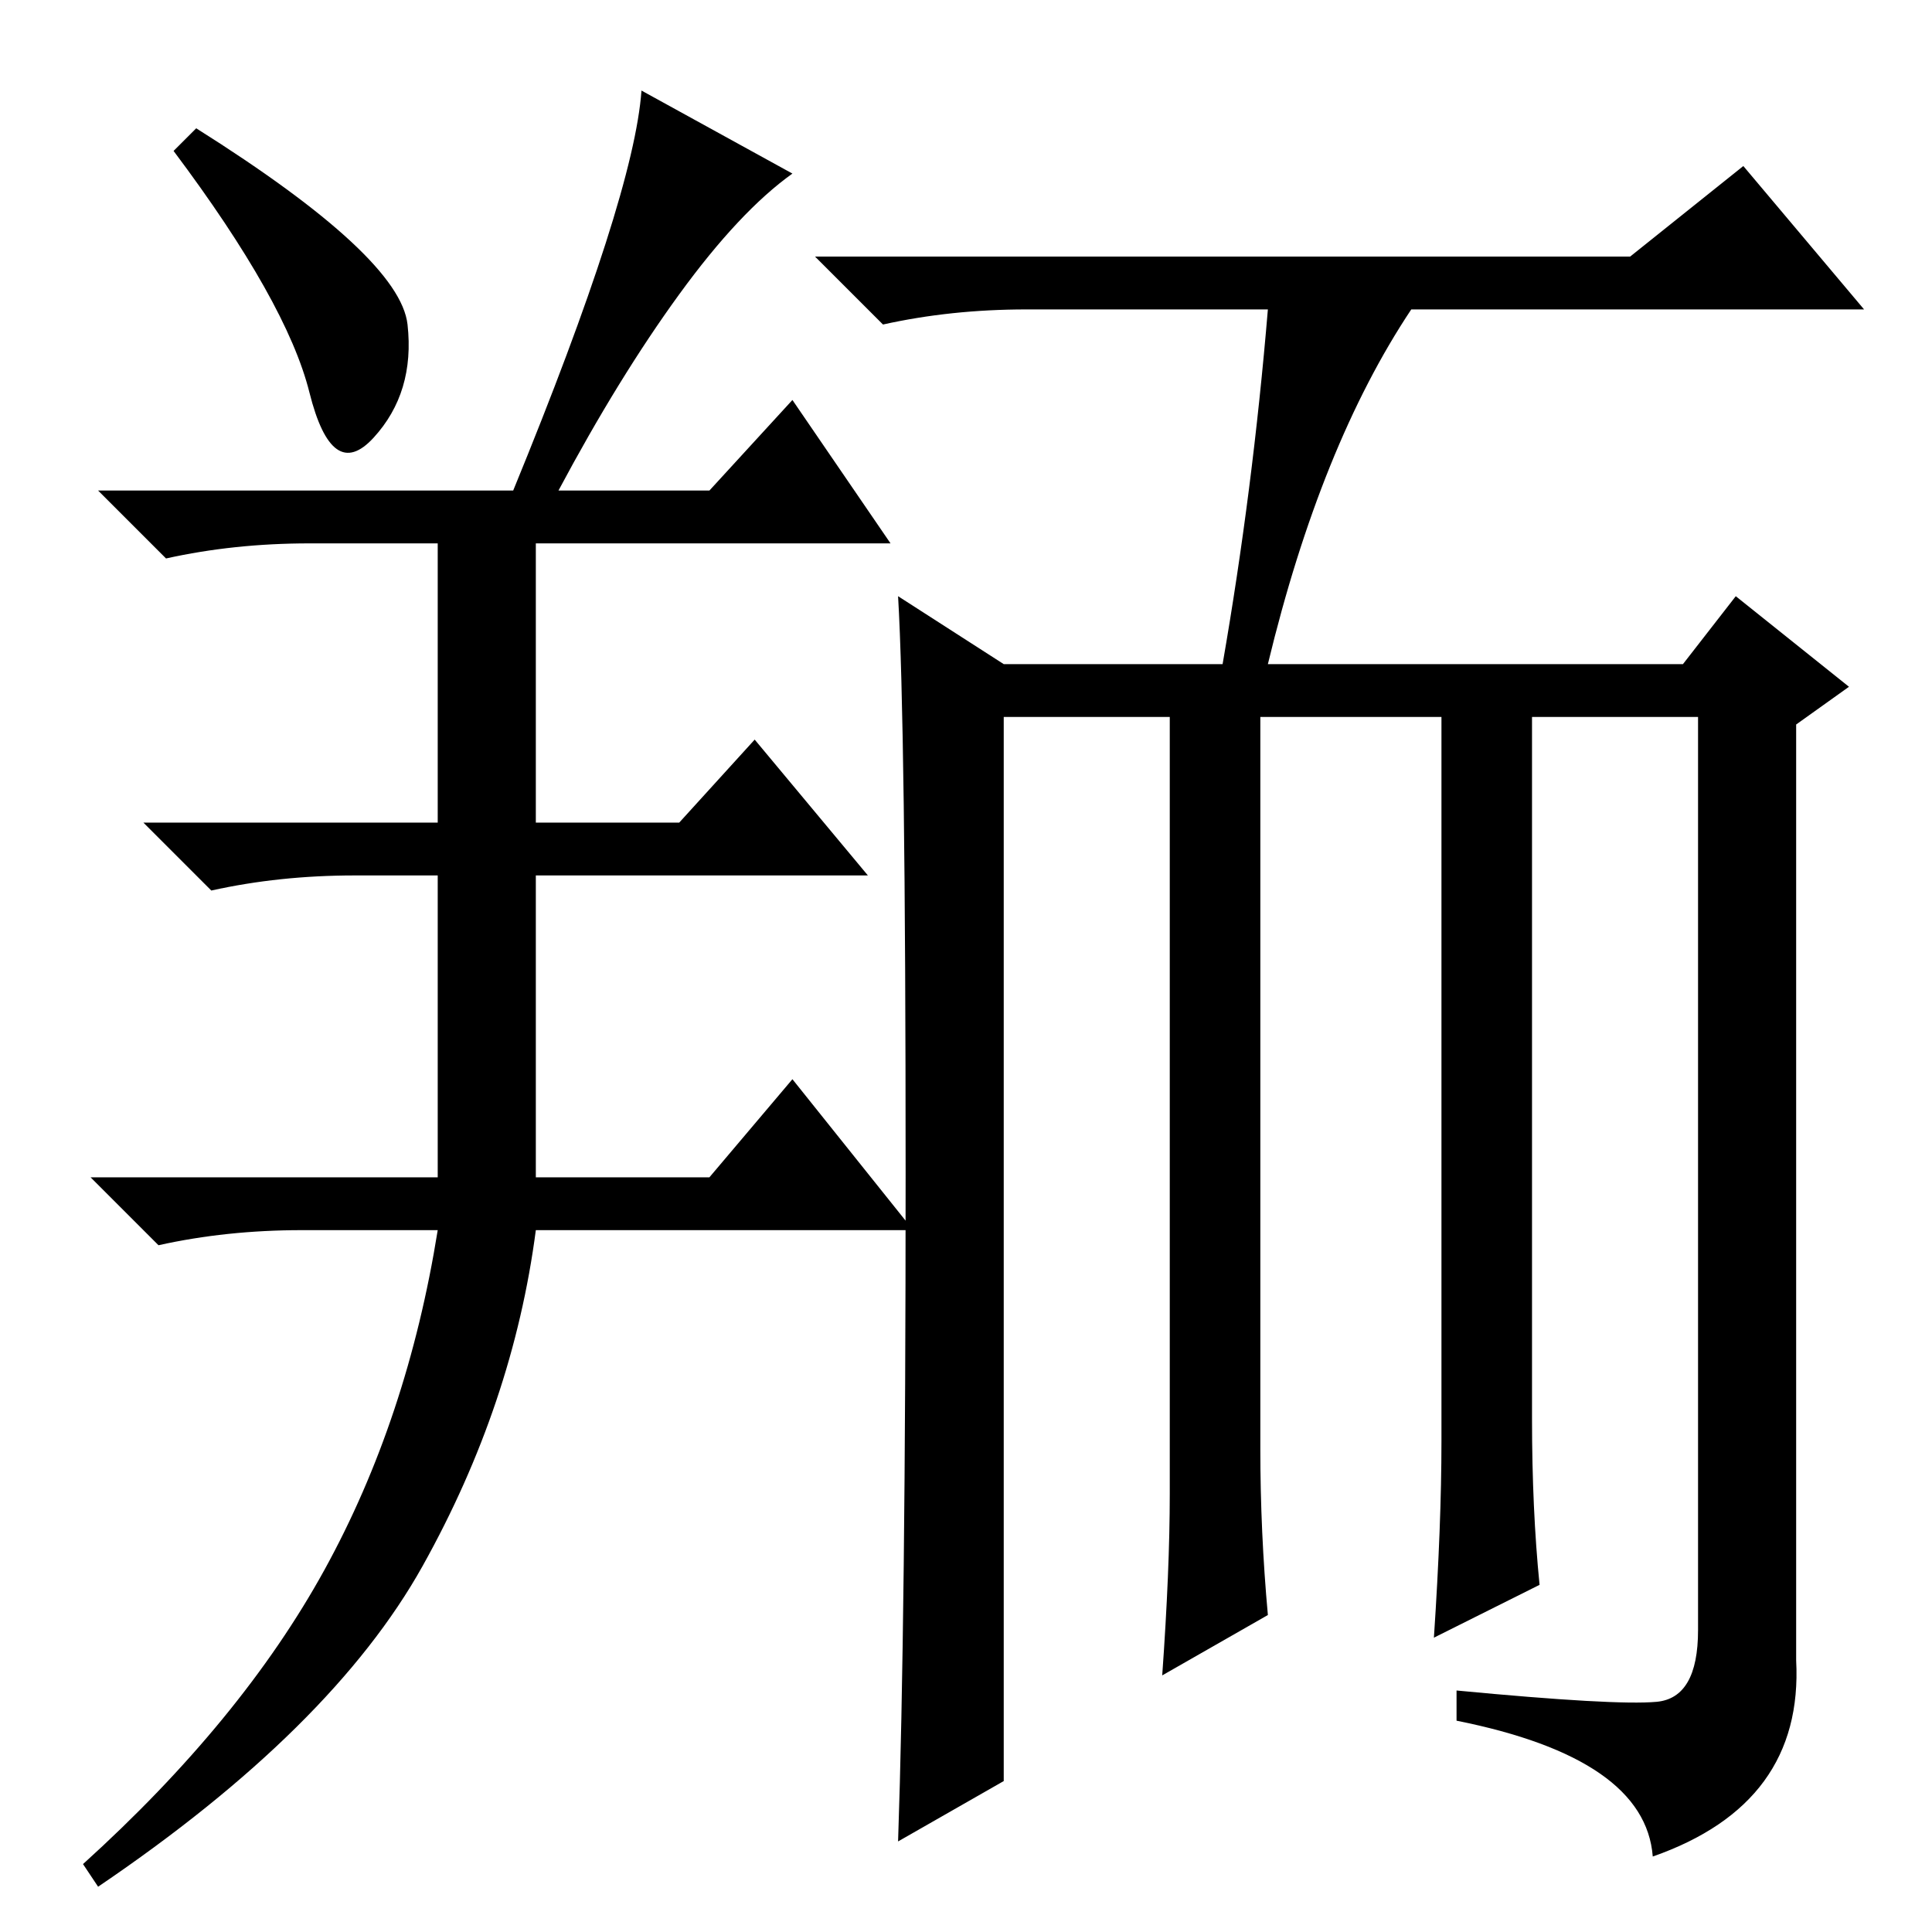 <?xml version="1.0" standalone="no"?>
<!DOCTYPE svg PUBLIC "-//W3C//DTD SVG 1.1//EN" "http://www.w3.org/Graphics/SVG/1.1/DTD/svg11.dtd" >
<svg xmlns="http://www.w3.org/2000/svg" xmlns:xlink="http://www.w3.org/1999/xlink" version="1.1" viewBox="0 -36 256 256">
  <g transform="matrix(1 0 0 -1 0 220)">
   <path fill="currentColor"
d="M54 213q1 -9 -4.5 -15t-8.5 6t-18 32l3 3q27 -17 28 -26zM68 191q16 39 17 53l20 -11q-7 -5 -15 -16t-16 -26h20l11 12l13 -19h-47v-37h19l10 11l15 -18h-44v-40h23l11 13l16 -20h-50q-3 -23 -15 -44.5t-43 -42.5l-2 3q21 19 32 39t15 45h-18q-10 0 -19 -2l-9 9h46v40
h-11q-10 0 -19 -2l-9 9h39v37h-17q-10 0 -19 -2l-9 9h55zM204 46l-14 -7q1 15 1 26v96h-24v-97q0 -11 1 -22l-14 -8q1 14 1 24v103h-22v-141l-14 -8q1 29 1 88.5t-1 76.5l14 -9h29q4 23 6 47h-32q-10 0 -19 -2l-9 9h108l15 12l16 -19h-60q-12 -18 -19 -47h55l7 9l15 -12
l-7 -5v-124q1 -19 -19 -26q-1 13 -26 18v4q21 -2 26.5 -1.5t5.5 9.5v121h-22v-93q0 -12 1 -22z" />
  </g>

</svg>
